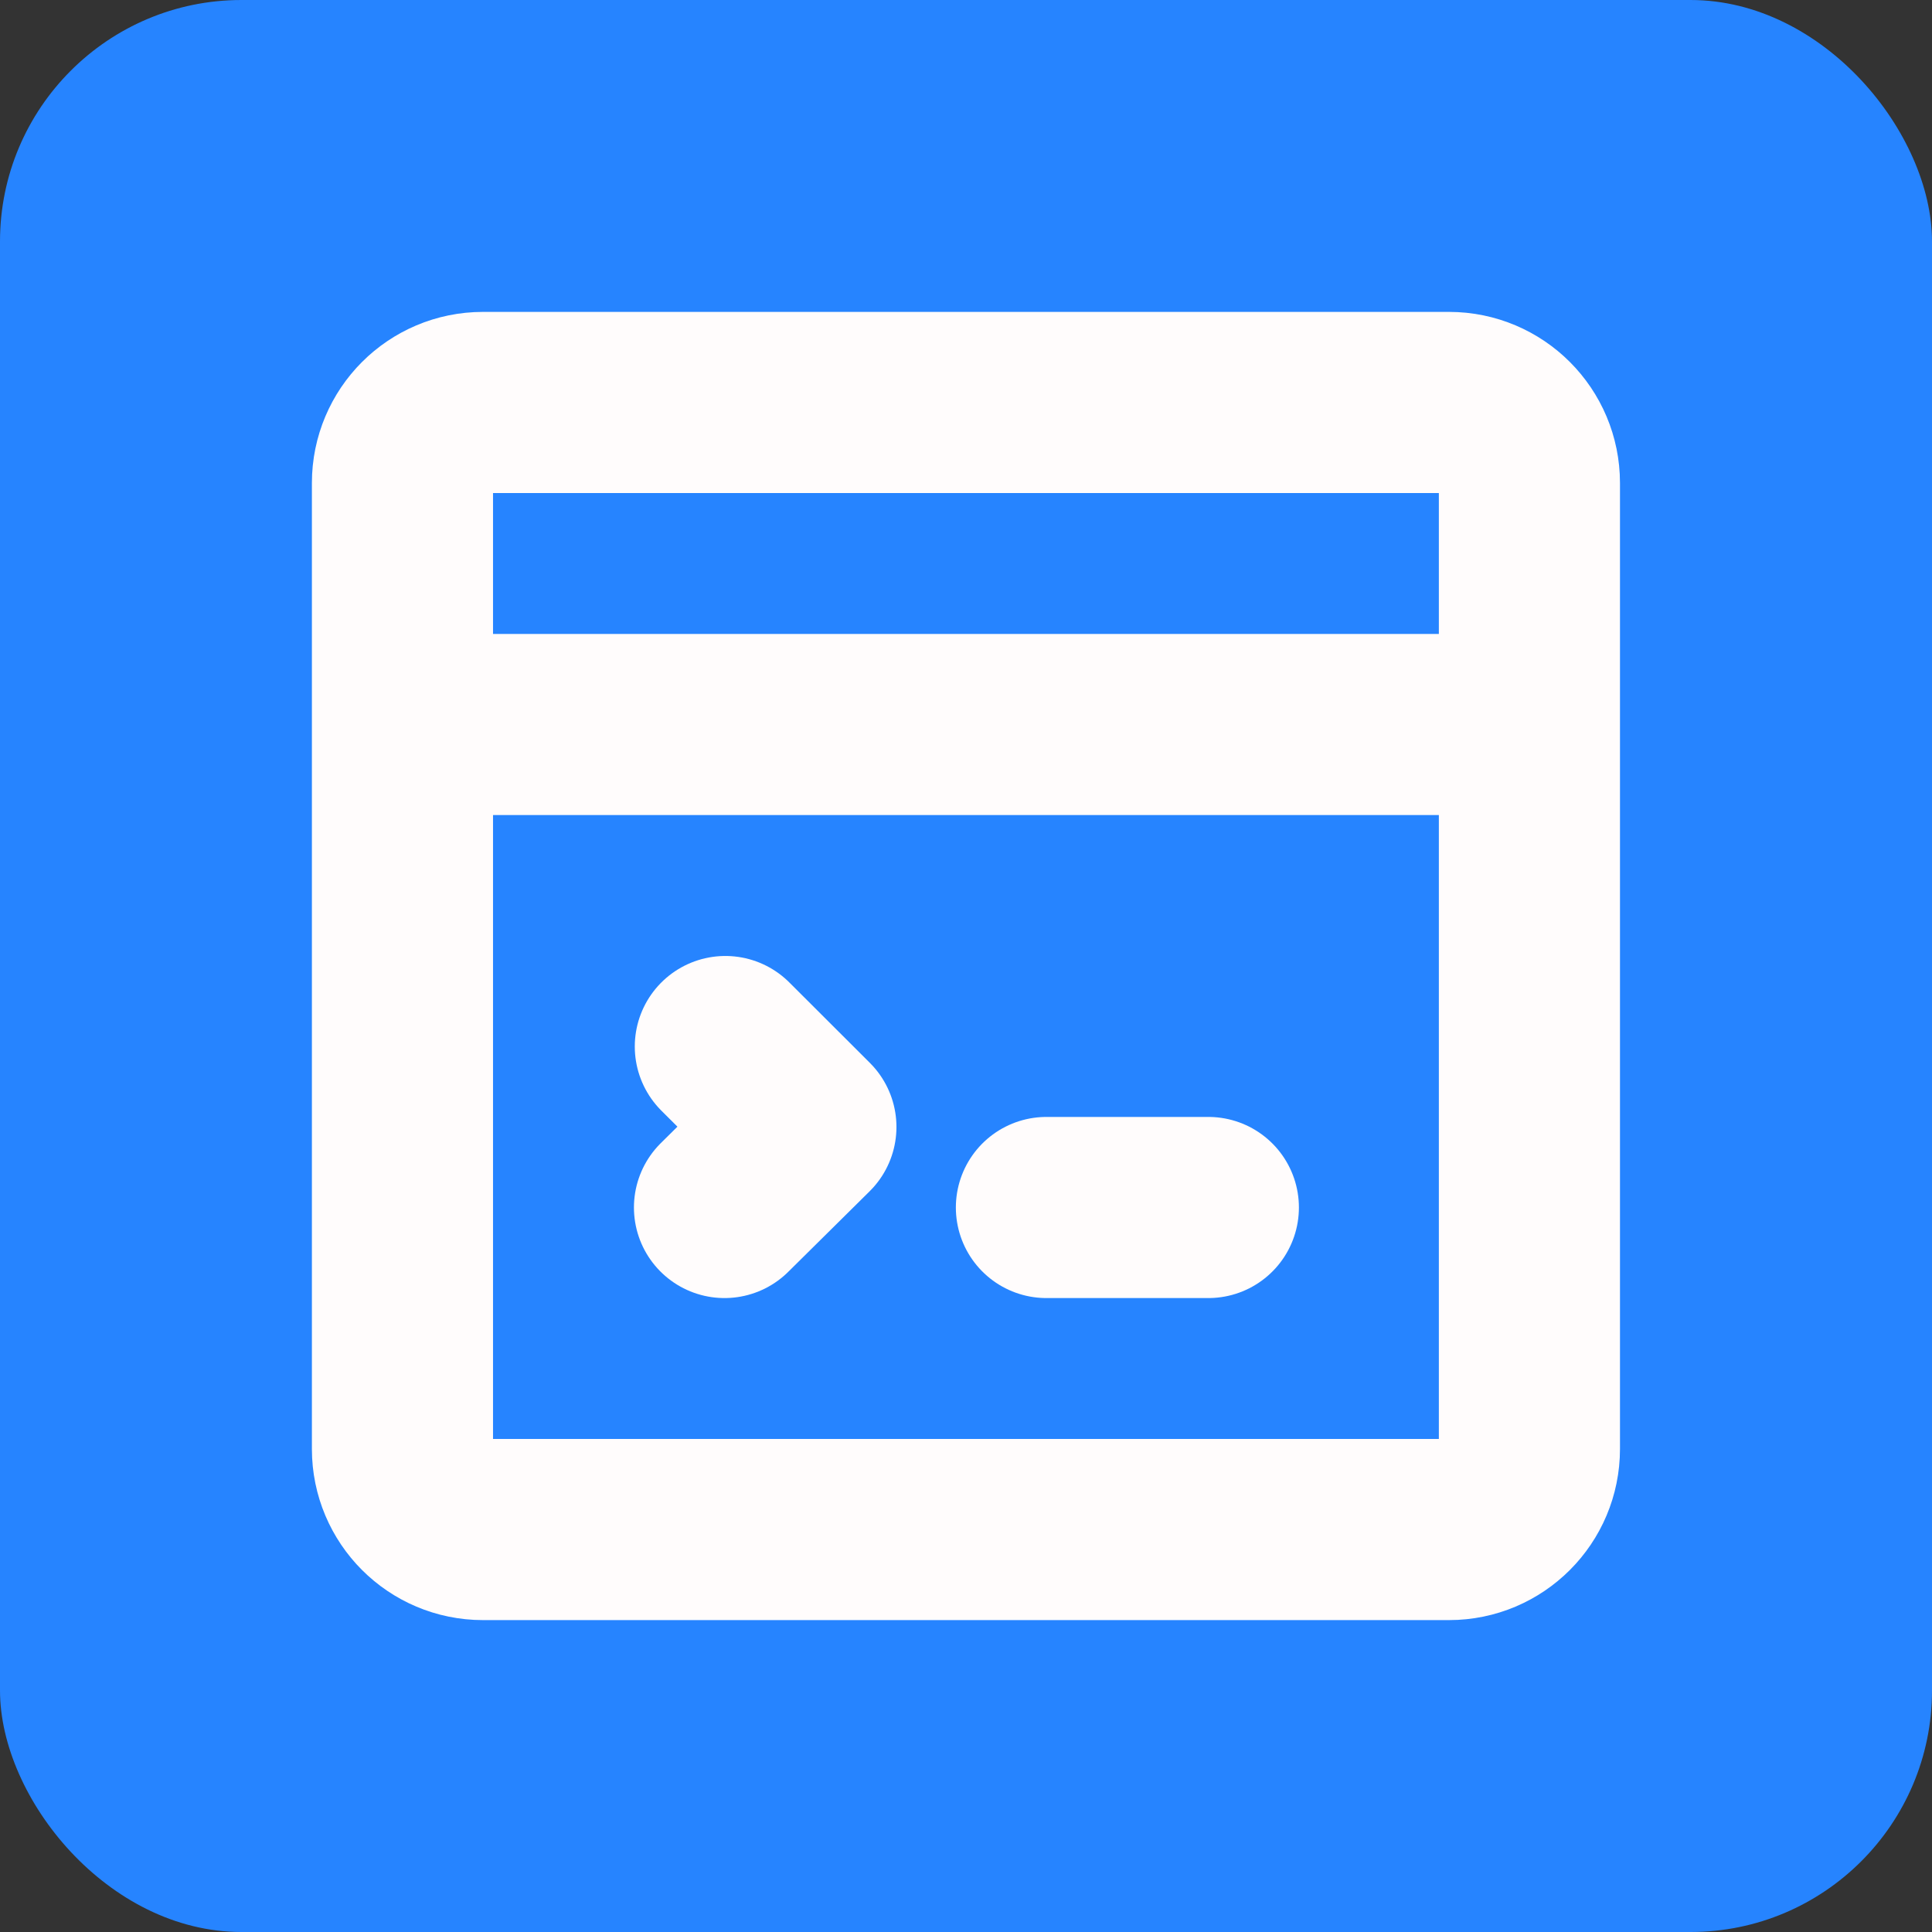 <svg width="16" height="16" viewBox="0 0 16 16" fill="none" xmlns="http://www.w3.org/2000/svg">
<rect x="0" y="0" width="16" height="16" fill="#333333" stroke="none"/>
<rect width="16" height="16" rx="2" fill="#2684FF"/>
<path d="M12.666 6H3.333V4C3.333 3.632 3.631 3.333 4 3.333H12C12.368 3.333 12.666 3.632 12.666 4V12C12.666 12.368 12.368 12.667 12 12.667H4C3.631 12.667 3.333 12.368 3.333 12V6" stroke="#FFFCFC" stroke-width="1.5" stroke-linecap="round" stroke-linejoin="round"/>
<path d="M6.007 8.667L6.674 9.333L6 10" stroke="#FFFCFC" stroke-width="1.5" stroke-linecap="round" stroke-linejoin="round"/>
<path d="M10.007 10H8.666" stroke="#FFFCFC" stroke-width="1.5" stroke-linecap="round" stroke-linejoin="round"/>
</svg>